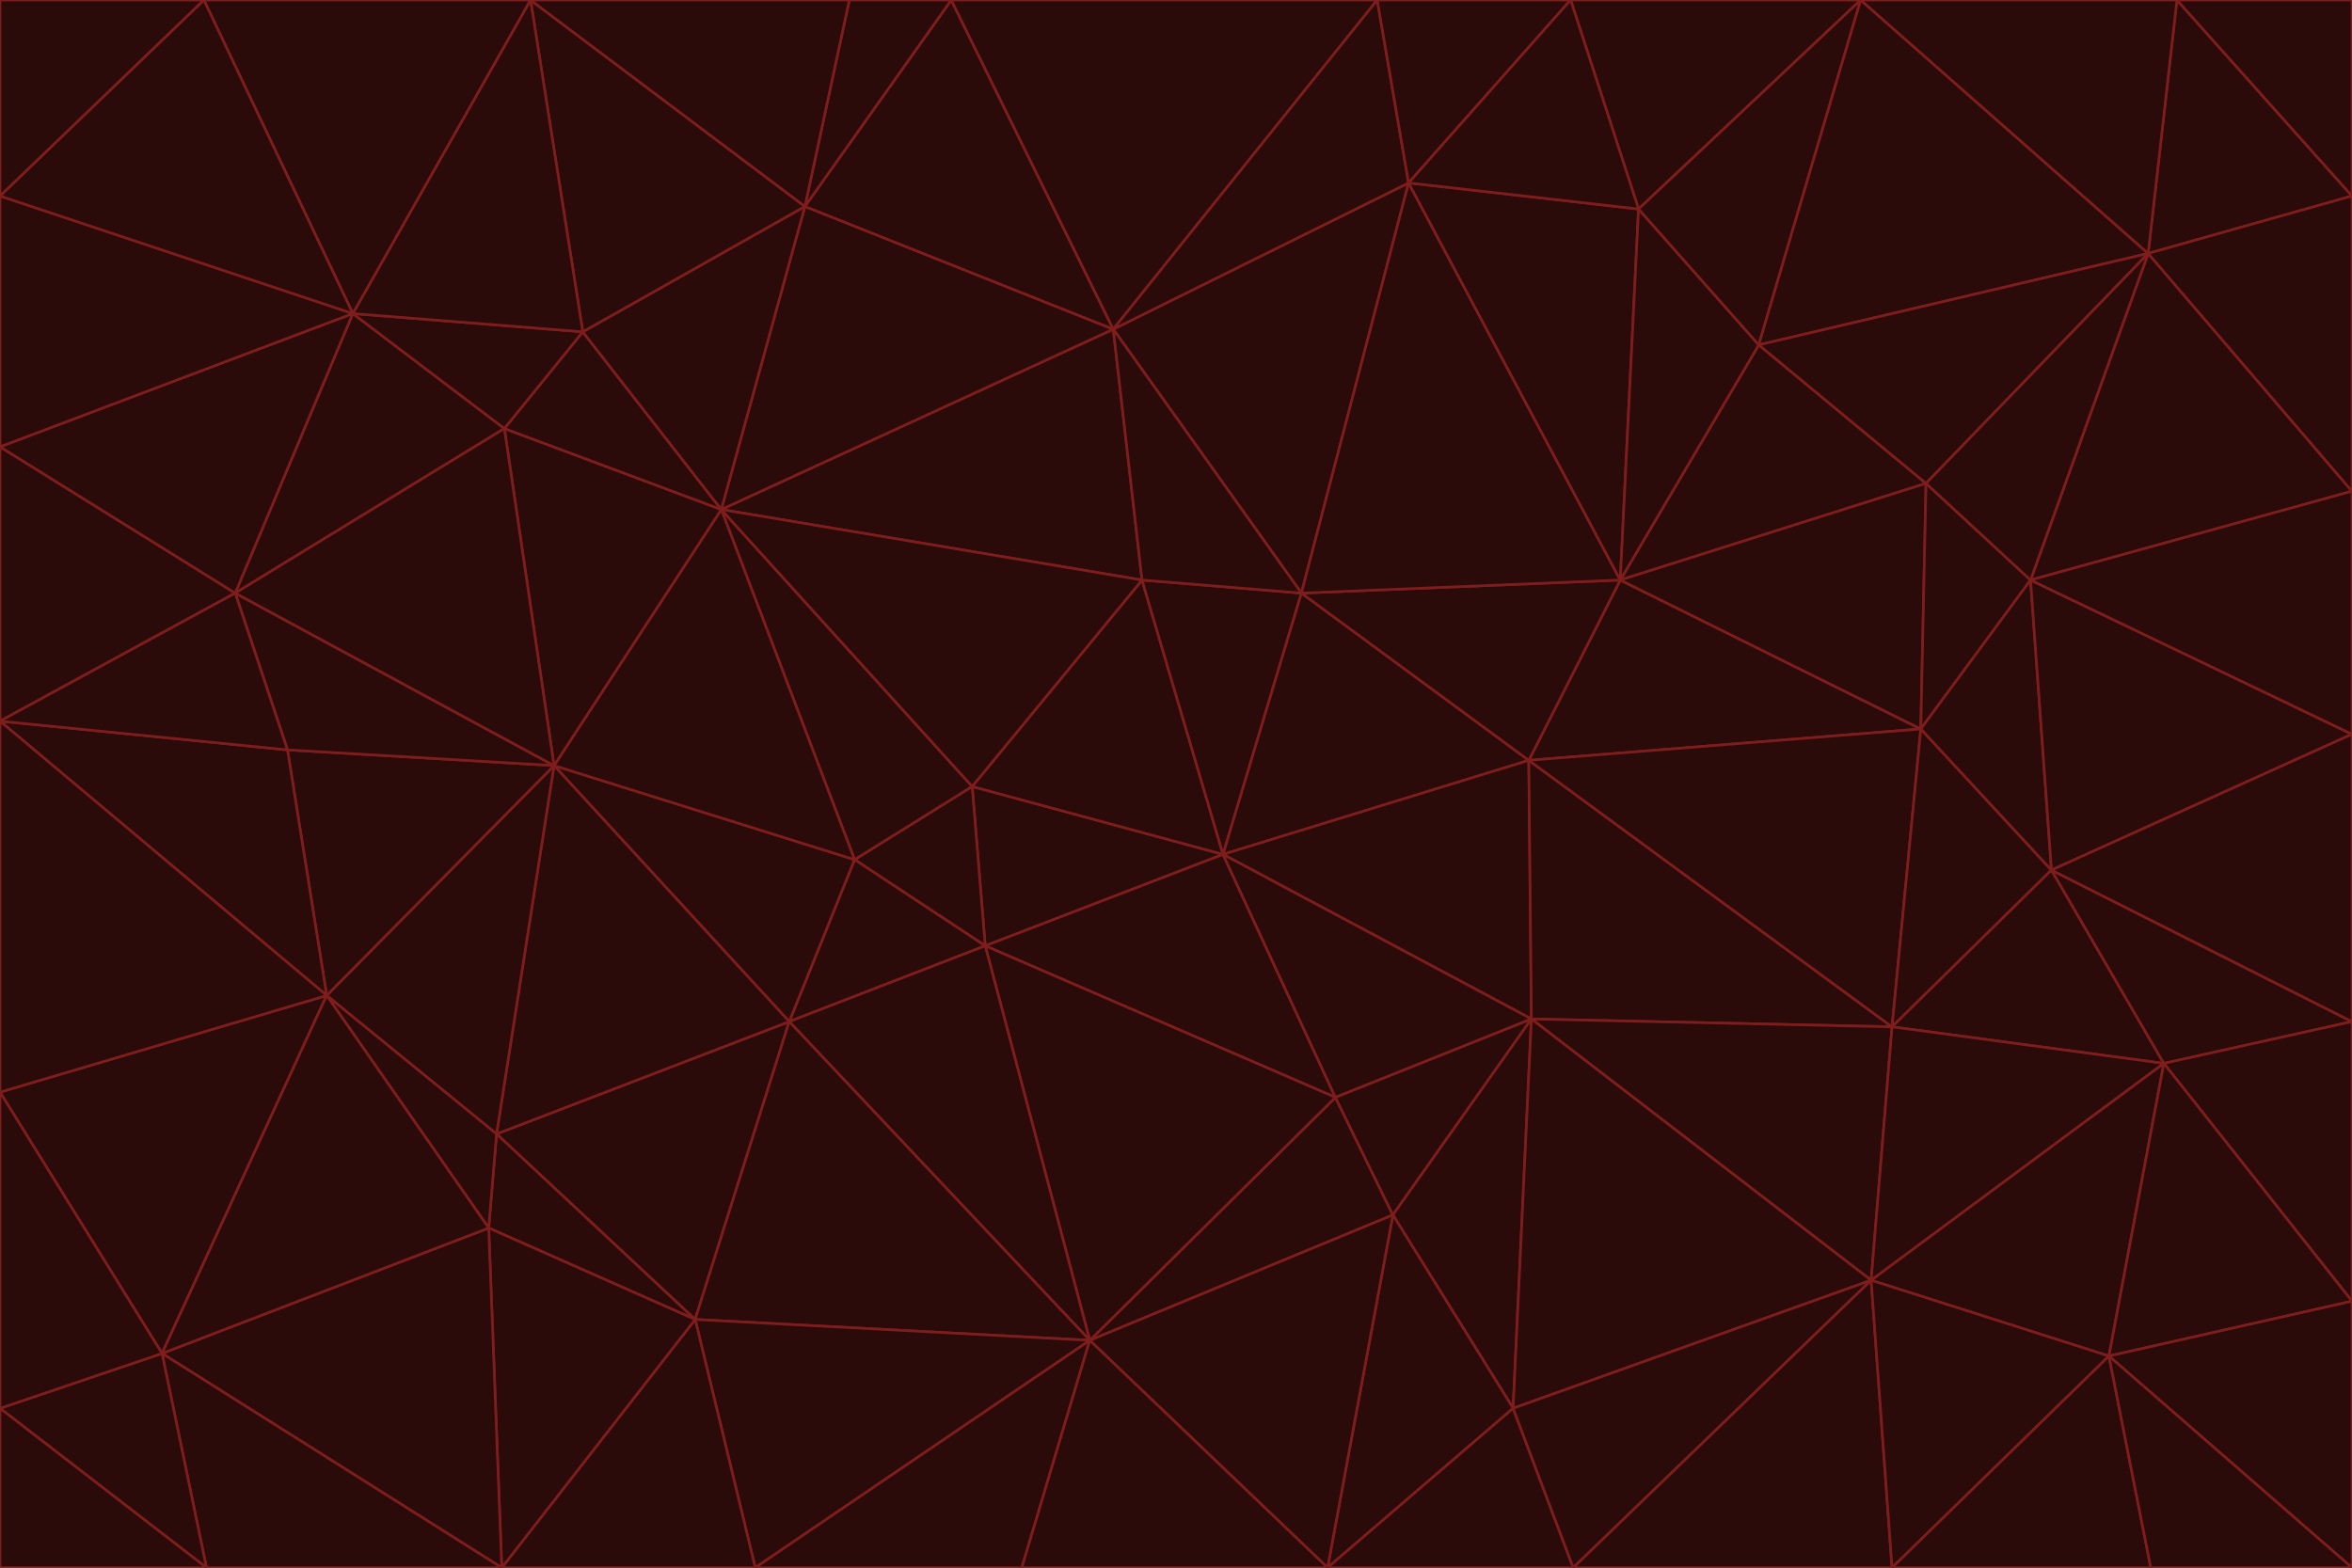 <svg id="visual" viewBox="0 0 900 600" width="900" height="600" xmlns="http://www.w3.org/2000/svg" xmlns:xlink="http://www.w3.org/1999/xlink" version="1.1"><g stroke-width="1" stroke-linejoin="bevel"><path d="M468 327L372 301L377 362Z" fill="#2b0a0a" stroke="#7f1d1d"></path><path d="M372 301L327 329L377 362Z" fill="#2b0a0a" stroke="#7f1d1d"></path><path d="M468 327L437 222L372 301Z" fill="#2b0a0a" stroke="#7f1d1d"></path><path d="M372 301L276 195L327 329Z" fill="#2b0a0a" stroke="#7f1d1d"></path><path d="M468 327L498 227L437 222Z" fill="#2b0a0a" stroke="#7f1d1d"></path><path d="M327 329L302 391L377 362Z" fill="#2b0a0a" stroke="#7f1d1d"></path><path d="M377 362L511 420L468 327Z" fill="#2b0a0a" stroke="#7f1d1d"></path><path d="M533 465L511 420L417 513Z" fill="#2b0a0a" stroke="#7f1d1d"></path><path d="M468 327L585 291L498 227Z" fill="#2b0a0a" stroke="#7f1d1d"></path><path d="M586 390L585 291L468 327Z" fill="#2b0a0a" stroke="#7f1d1d"></path><path d="M417 513L511 420L377 362Z" fill="#2b0a0a" stroke="#7f1d1d"></path><path d="M511 420L586 390L468 327Z" fill="#2b0a0a" stroke="#7f1d1d"></path><path d="M533 465L586 390L511 420Z" fill="#2b0a0a" stroke="#7f1d1d"></path><path d="M302 391L417 513L377 362Z" fill="#2b0a0a" stroke="#7f1d1d"></path><path d="M426 126L276 195L437 222Z" fill="#2b0a0a" stroke="#7f1d1d"></path><path d="M437 222L276 195L372 301Z" fill="#2b0a0a" stroke="#7f1d1d"></path><path d="M327 329L212 293L302 391Z" fill="#2b0a0a" stroke="#7f1d1d"></path><path d="M539 70L426 126L498 227Z" fill="#2b0a0a" stroke="#7f1d1d"></path><path d="M498 227L426 126L437 222Z" fill="#2b0a0a" stroke="#7f1d1d"></path><path d="M276 195L212 293L327 329Z" fill="#2b0a0a" stroke="#7f1d1d"></path><path d="M735 279L620 222L585 291Z" fill="#2b0a0a" stroke="#7f1d1d"></path><path d="M585 291L620 222L498 227Z" fill="#2b0a0a" stroke="#7f1d1d"></path><path d="M190 434L266 505L302 391Z" fill="#2b0a0a" stroke="#7f1d1d"></path><path d="M302 391L266 505L417 513Z" fill="#2b0a0a" stroke="#7f1d1d"></path><path d="M212 293L190 434L302 391Z" fill="#2b0a0a" stroke="#7f1d1d"></path><path d="M533 465L579 539L586 390Z" fill="#2b0a0a" stroke="#7f1d1d"></path><path d="M586 390L724 393L585 291Z" fill="#2b0a0a" stroke="#7f1d1d"></path><path d="M508 600L579 539L533 465Z" fill="#2b0a0a" stroke="#7f1d1d"></path><path d="M508 600L533 465L417 513Z" fill="#2b0a0a" stroke="#7f1d1d"></path><path d="M190 434L187 470L266 505Z" fill="#2b0a0a" stroke="#7f1d1d"></path><path d="M426 126L308 79L276 195Z" fill="#2b0a0a" stroke="#7f1d1d"></path><path d="M276 195L193 164L212 293Z" fill="#2b0a0a" stroke="#7f1d1d"></path><path d="M289 600L417 513L266 505Z" fill="#2b0a0a" stroke="#7f1d1d"></path><path d="M289 600L391 600L417 513Z" fill="#2b0a0a" stroke="#7f1d1d"></path><path d="M223 127L193 164L276 195Z" fill="#2b0a0a" stroke="#7f1d1d"></path><path d="M212 293L125 381L190 434Z" fill="#2b0a0a" stroke="#7f1d1d"></path><path d="M190 434L125 381L187 470Z" fill="#2b0a0a" stroke="#7f1d1d"></path><path d="M308 79L223 127L276 195Z" fill="#2b0a0a" stroke="#7f1d1d"></path><path d="M620 222L539 70L498 227Z" fill="#2b0a0a" stroke="#7f1d1d"></path><path d="M426 126L364 0L308 79Z" fill="#2b0a0a" stroke="#7f1d1d"></path><path d="M391 600L508 600L417 513Z" fill="#2b0a0a" stroke="#7f1d1d"></path><path d="M110 287L125 381L212 293Z" fill="#2b0a0a" stroke="#7f1d1d"></path><path d="M192 600L289 600L266 505Z" fill="#2b0a0a" stroke="#7f1d1d"></path><path d="M90 227L110 287L212 293Z" fill="#2b0a0a" stroke="#7f1d1d"></path><path d="M716 490L724 393L586 390Z" fill="#2b0a0a" stroke="#7f1d1d"></path><path d="M620 222L627 80L539 70Z" fill="#2b0a0a" stroke="#7f1d1d"></path><path d="M724 393L735 279L585 291Z" fill="#2b0a0a" stroke="#7f1d1d"></path><path d="M737 185L673 132L620 222Z" fill="#2b0a0a" stroke="#7f1d1d"></path><path d="M673 132L627 80L620 222Z" fill="#2b0a0a" stroke="#7f1d1d"></path><path d="M508 600L602 600L579 539Z" fill="#2b0a0a" stroke="#7f1d1d"></path><path d="M579 539L716 490L586 390Z" fill="#2b0a0a" stroke="#7f1d1d"></path><path d="M527 0L364 0L426 126Z" fill="#2b0a0a" stroke="#7f1d1d"></path><path d="M308 79L203 0L223 127Z" fill="#2b0a0a" stroke="#7f1d1d"></path><path d="M527 0L426 126L539 70Z" fill="#2b0a0a" stroke="#7f1d1d"></path><path d="M364 0L325 0L308 79Z" fill="#2b0a0a" stroke="#7f1d1d"></path><path d="M135 120L90 227L193 164Z" fill="#2b0a0a" stroke="#7f1d1d"></path><path d="M602 600L716 490L579 539Z" fill="#2b0a0a" stroke="#7f1d1d"></path><path d="M724 393L785 333L735 279Z" fill="#2b0a0a" stroke="#7f1d1d"></path><path d="M135 120L193 164L223 127Z" fill="#2b0a0a" stroke="#7f1d1d"></path><path d="M193 164L90 227L212 293Z" fill="#2b0a0a" stroke="#7f1d1d"></path><path d="M0 418L62 518L125 381Z" fill="#2b0a0a" stroke="#7f1d1d"></path><path d="M601 0L527 0L539 70Z" fill="#2b0a0a" stroke="#7f1d1d"></path><path d="M203 0L135 120L223 127Z" fill="#2b0a0a" stroke="#7f1d1d"></path><path d="M712 0L601 0L627 80Z" fill="#2b0a0a" stroke="#7f1d1d"></path><path d="M735 279L737 185L620 222Z" fill="#2b0a0a" stroke="#7f1d1d"></path><path d="M187 470L192 600L266 505Z" fill="#2b0a0a" stroke="#7f1d1d"></path><path d="M62 518L192 600L187 470Z" fill="#2b0a0a" stroke="#7f1d1d"></path><path d="M828 407L785 333L724 393Z" fill="#2b0a0a" stroke="#7f1d1d"></path><path d="M735 279L777 222L737 185Z" fill="#2b0a0a" stroke="#7f1d1d"></path><path d="M785 333L777 222L735 279Z" fill="#2b0a0a" stroke="#7f1d1d"></path><path d="M712 0L627 80L673 132Z" fill="#2b0a0a" stroke="#7f1d1d"></path><path d="M712 0L673 132L822 97Z" fill="#2b0a0a" stroke="#7f1d1d"></path><path d="M627 80L601 0L539 70Z" fill="#2b0a0a" stroke="#7f1d1d"></path><path d="M325 0L203 0L308 79Z" fill="#2b0a0a" stroke="#7f1d1d"></path><path d="M0 276L125 381L110 287Z" fill="#2b0a0a" stroke="#7f1d1d"></path><path d="M125 381L62 518L187 470Z" fill="#2b0a0a" stroke="#7f1d1d"></path><path d="M602 600L724 600L716 490Z" fill="#2b0a0a" stroke="#7f1d1d"></path><path d="M716 490L828 407L724 393Z" fill="#2b0a0a" stroke="#7f1d1d"></path><path d="M807 519L828 407L716 490Z" fill="#2b0a0a" stroke="#7f1d1d"></path><path d="M785 333L900 281L777 222Z" fill="#2b0a0a" stroke="#7f1d1d"></path><path d="M0 171L0 276L90 227Z" fill="#2b0a0a" stroke="#7f1d1d"></path><path d="M90 227L0 276L110 287Z" fill="#2b0a0a" stroke="#7f1d1d"></path><path d="M0 171L90 227L135 120Z" fill="#2b0a0a" stroke="#7f1d1d"></path><path d="M0 276L0 418L125 381Z" fill="#2b0a0a" stroke="#7f1d1d"></path><path d="M62 518L79 600L192 600Z" fill="#2b0a0a" stroke="#7f1d1d"></path><path d="M0 539L79 600L62 518Z" fill="#2b0a0a" stroke="#7f1d1d"></path><path d="M724 600L807 519L716 490Z" fill="#2b0a0a" stroke="#7f1d1d"></path><path d="M822 97L673 132L737 185Z" fill="#2b0a0a" stroke="#7f1d1d"></path><path d="M0 75L0 171L135 120Z" fill="#2b0a0a" stroke="#7f1d1d"></path><path d="M0 418L0 539L62 518Z" fill="#2b0a0a" stroke="#7f1d1d"></path><path d="M900 188L822 97L777 222Z" fill="#2b0a0a" stroke="#7f1d1d"></path><path d="M777 222L822 97L737 185Z" fill="#2b0a0a" stroke="#7f1d1d"></path><path d="M203 0L78 0L135 120Z" fill="#2b0a0a" stroke="#7f1d1d"></path><path d="M900 391L785 333L828 407Z" fill="#2b0a0a" stroke="#7f1d1d"></path><path d="M900 391L900 281L785 333Z" fill="#2b0a0a" stroke="#7f1d1d"></path><path d="M78 0L0 75L135 120Z" fill="#2b0a0a" stroke="#7f1d1d"></path><path d="M900 498L900 391L828 407Z" fill="#2b0a0a" stroke="#7f1d1d"></path><path d="M724 600L823 600L807 519Z" fill="#2b0a0a" stroke="#7f1d1d"></path><path d="M807 519L900 498L828 407Z" fill="#2b0a0a" stroke="#7f1d1d"></path><path d="M0 539L0 600L79 600Z" fill="#2b0a0a" stroke="#7f1d1d"></path><path d="M900 281L900 188L777 222Z" fill="#2b0a0a" stroke="#7f1d1d"></path><path d="M900 600L900 498L807 519Z" fill="#2b0a0a" stroke="#7f1d1d"></path><path d="M78 0L0 0L0 75Z" fill="#2b0a0a" stroke="#7f1d1d"></path><path d="M900 75L833 0L822 97Z" fill="#2b0a0a" stroke="#7f1d1d"></path><path d="M822 97L833 0L712 0Z" fill="#2b0a0a" stroke="#7f1d1d"></path><path d="M900 188L900 75L822 97Z" fill="#2b0a0a" stroke="#7f1d1d"></path><path d="M823 600L900 600L807 519Z" fill="#2b0a0a" stroke="#7f1d1d"></path><path d="M900 75L900 0L833 0Z" fill="#2b0a0a" stroke="#7f1d1d"></path></g></svg>